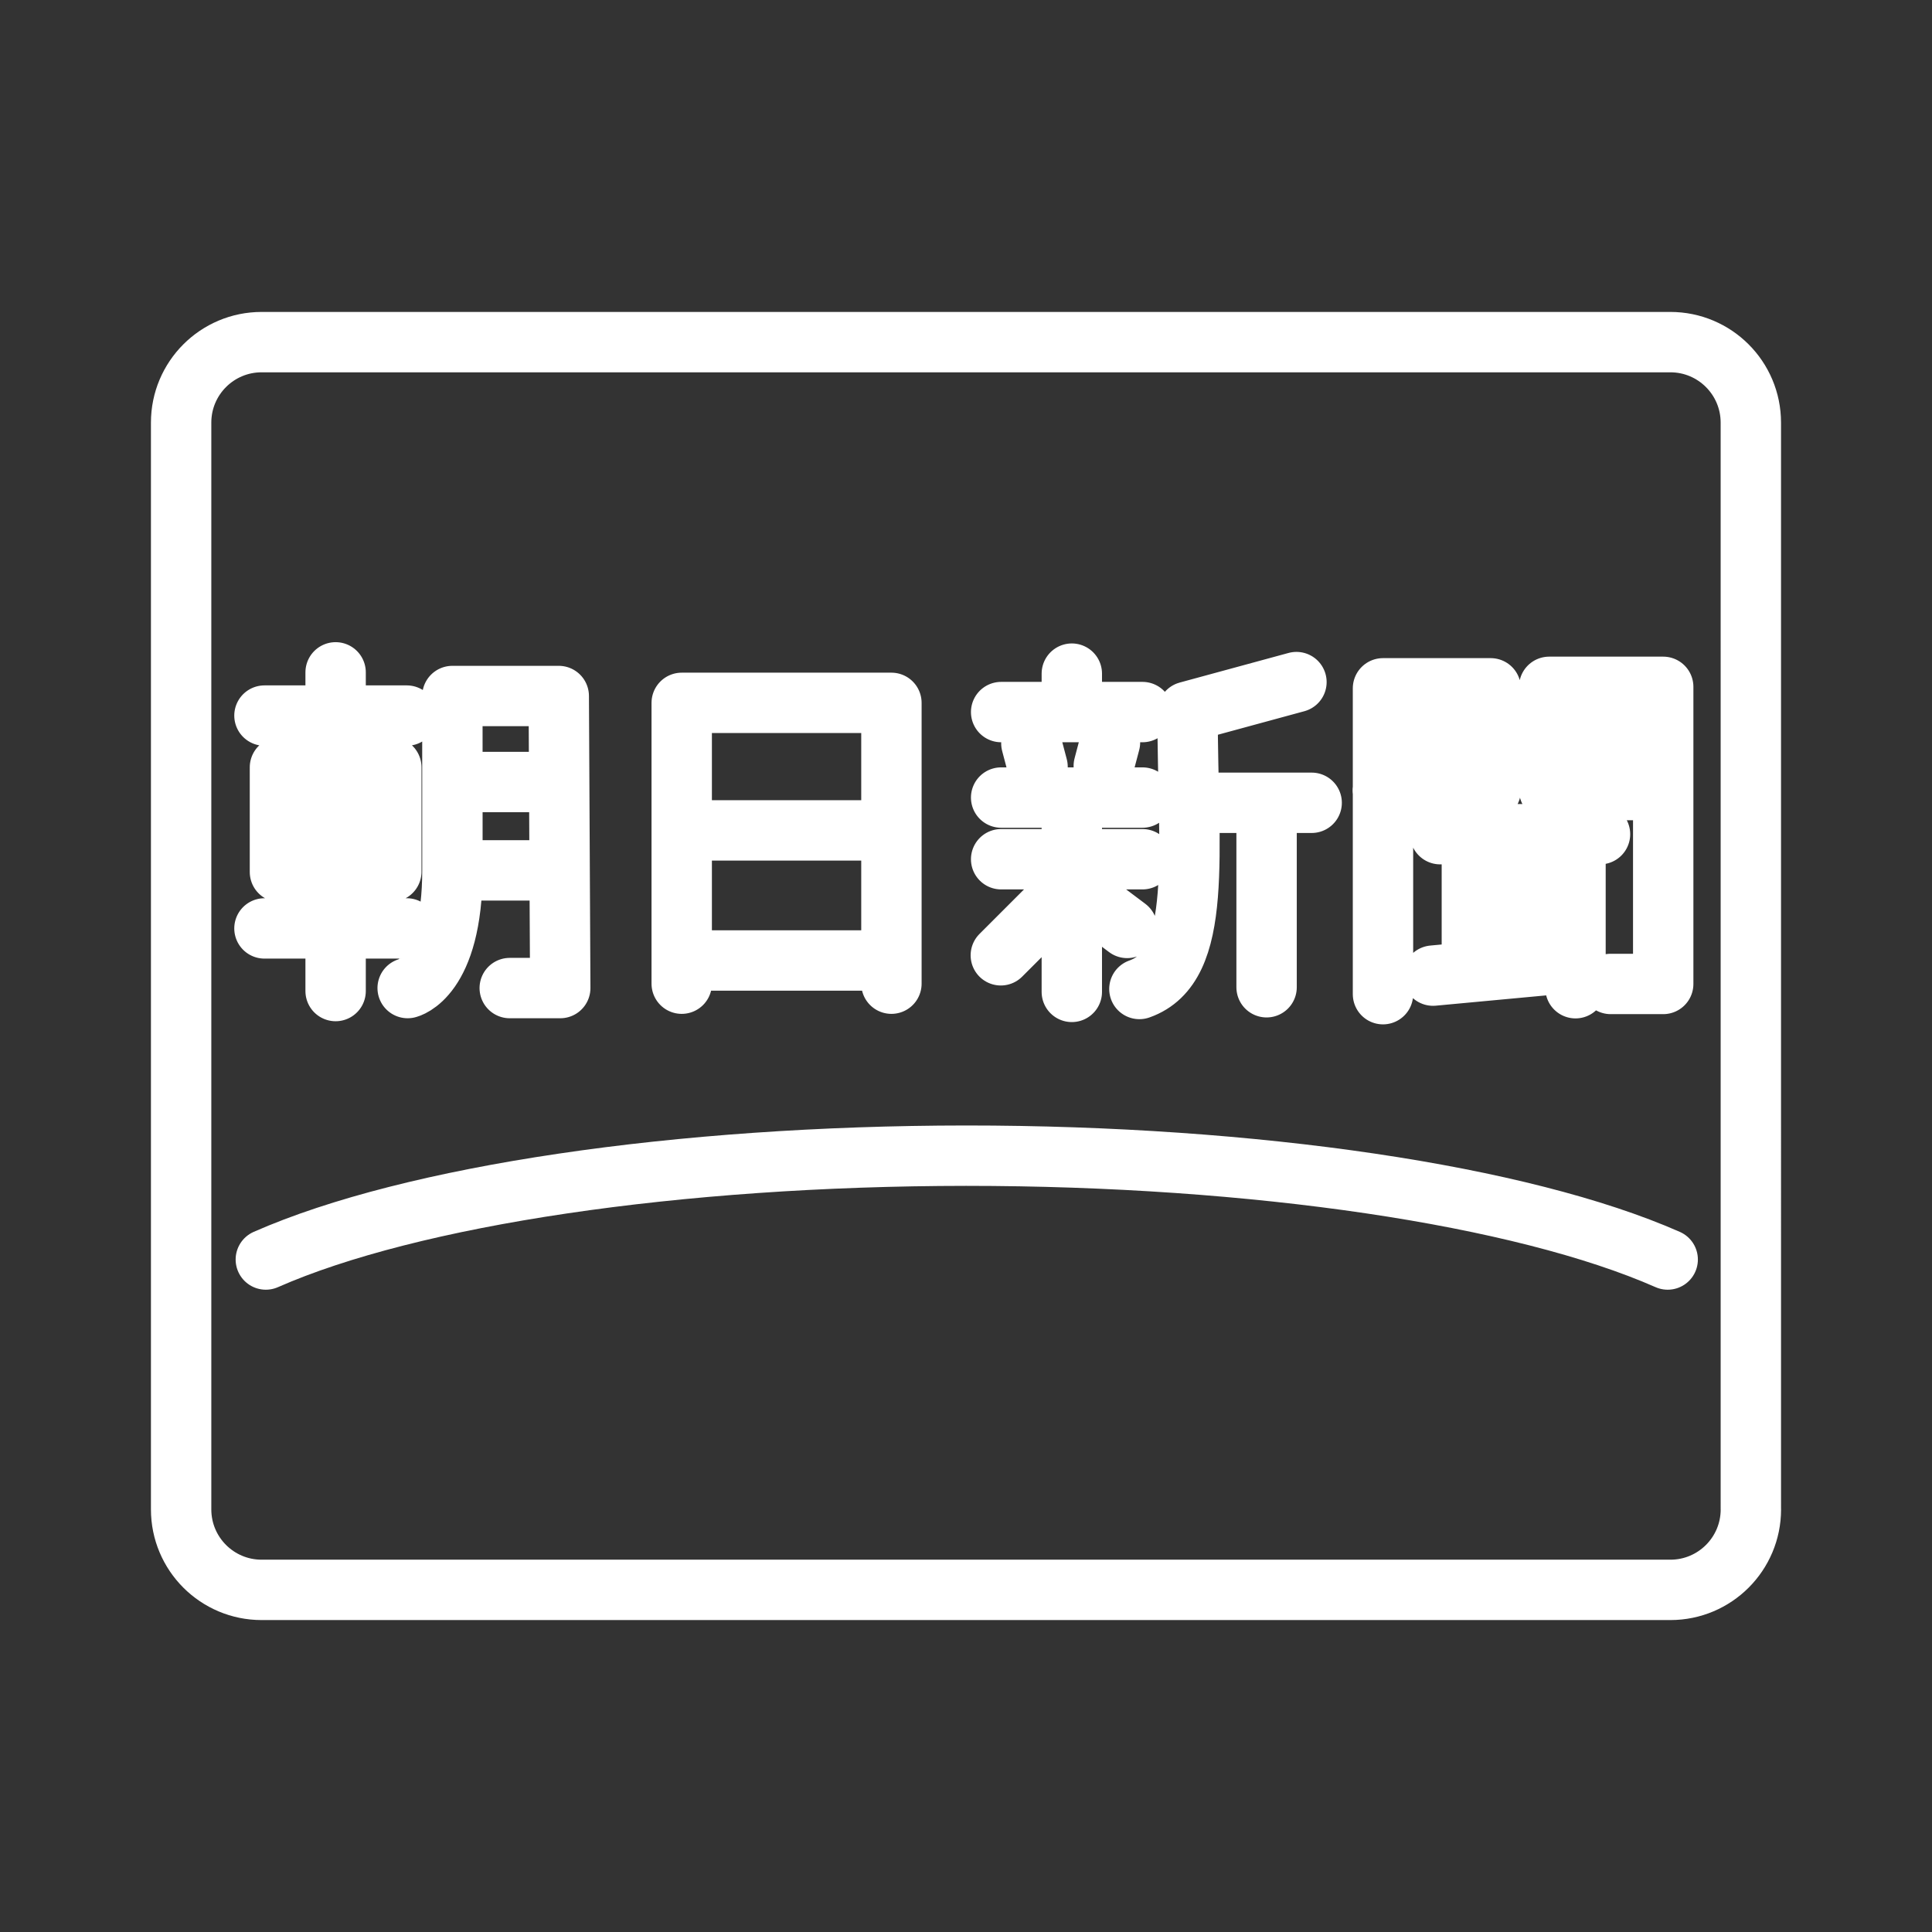 <ns0:svg xmlns:ns0="http://www.w3.org/2000/svg" id="a" viewBox="0 0 48 48" style="stroke-width:1.5px"><ns0:rect x="0" y="0" width="48" height="48" fill="#333333" stroke="none"/><ns0:defs style="stroke-width:1.5px"><ns0:style style="stroke-width:1.5px">.b{fill:none;stroke:#fff;stroke-linecap:round;stroke-linejoin:round;}</ns0:style></ns0:defs><ns0:path class="b" d="m36.597,22.903h2.537m-2.54-1.072h2.548m-3.539,2.408l3.485-.325m.055-3.141v3.779m-2.575-3.771v3.043m-.787-3.099h3.971m-1.263-1.096h2.757m-2.697-1.234h2.689m-2.749,1.219v-2.55h2.833v7.382h-1.305m-5.663-4.809h2.682m-2.647-1.276h2.538m-2.567,6.339v-7.599h2.676v2.532m-5.568.42v4.475m-1.931-4.583h3.051m-4.28,4.626c1.611-.568,1.196-3.363,1.197-6.889l2.705-.736m-5.517,5.123l1.311.985m-.427-4.608l-.154.583m-.915,3.062l-1.643,1.643m.759-5.266l.154.583m.851.864v4.728m-1.756-3.296h3.512m-3.512-1.532h3.512m-3.512-2.124h3.512m-1.756-.955v.899m-9.687,6.228h5.158m-5.14-3.232h5.119m-5.142,3.808v-6.977h5.21v6.977m-10.803-2.815h2.558m-2.596-2.195h2.519m-3.697,5.119s1.112-.253,1.112-2.929-.001-4.327-.001-4.327h2.643l.037,7.256h-1.255m-6.094-1.482h3.536m-1.768-1.33v2.886m-1.383-4.219h2.767m-2.767,1.253h2.767m-2.767-2.592h2.767v2.554m-2.767-2.515v2.561m-.385-3.886h3.536m-1.768-1.074v2.314m33.095,12.274c-3.628-1.598-10.261-2.58-17.432-2.58-7.158.004-13.775.985-17.397,2.58m36.895,6.204V10.5c0-1.105-.895-2-2-2H6.5c-1.105,0-2,.895-2,2v27c0,1.105.895,2,2,2h35c1.105,0,2-.895,2-2Z" style="stroke-width:1.5px" /></ns0:svg>